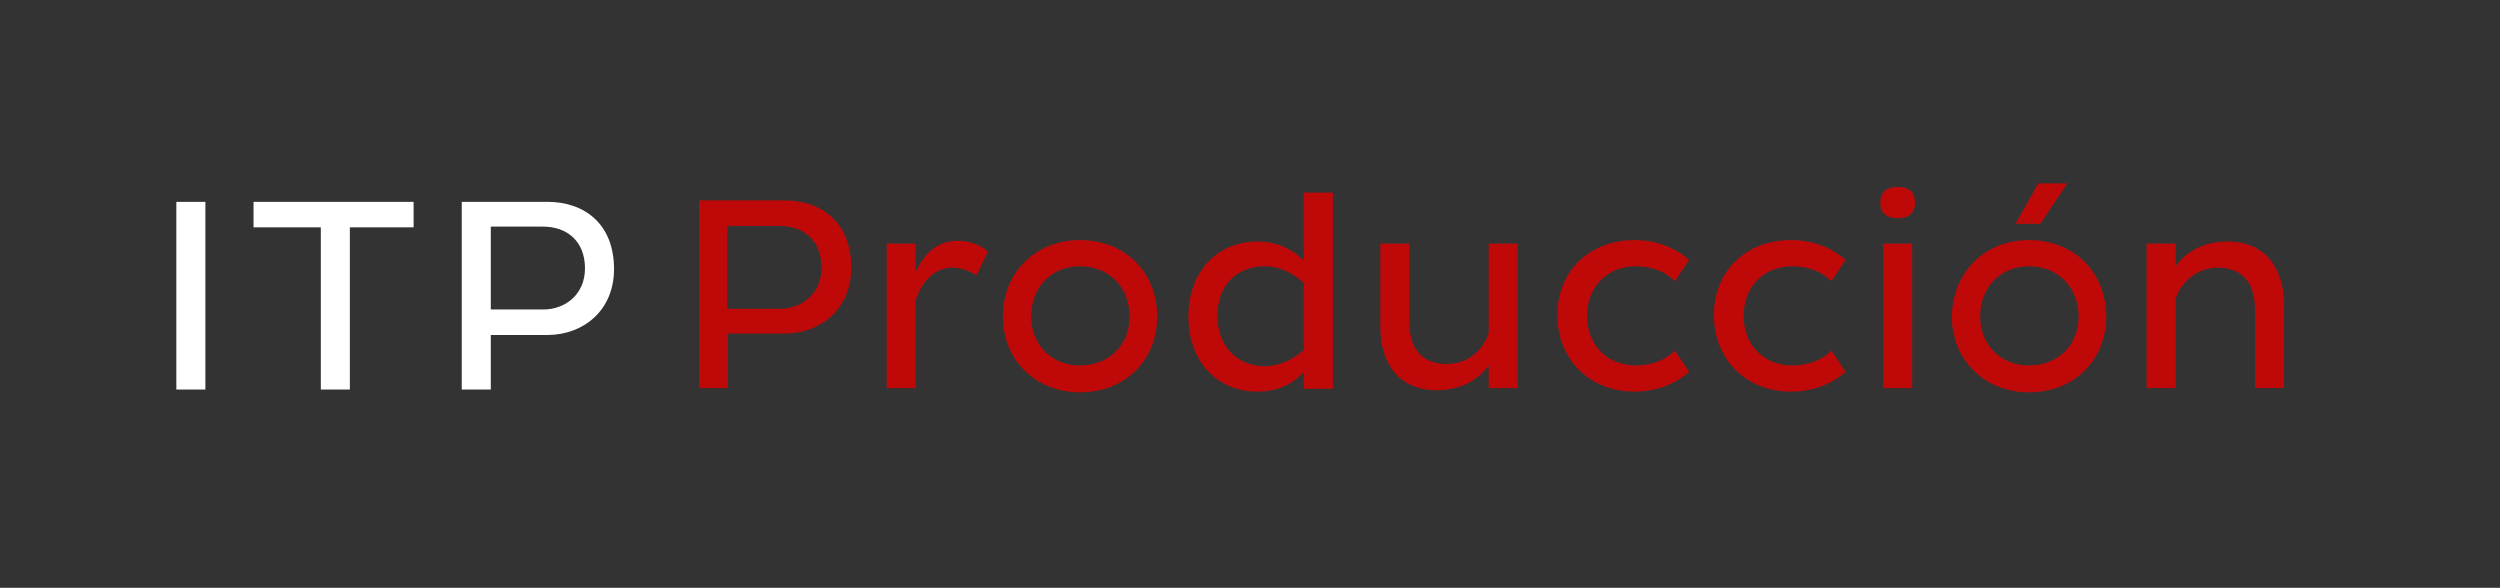 <?xml version="1.0" encoding="utf-8"?>
<!-- Generator: Adobe Illustrator 23.0.1, SVG Export Plug-In . SVG Version: 6.00 Build 0)  -->
<svg version="1.1" id="Capa_1" xmlns="http://www.w3.org/2000/svg" xmlns:xlink="http://www.w3.org/1999/xlink" x="0px" y="0px"
	 viewBox="0 0 353 83" style="enable-background:new 0 0 353 83;" xml:space="preserve">
<rect x="0" y="0" width="353" height="83" fill="#333333" stroke="none"/>
<style type="text/css">
	.st0{fill:#BF0909;}
	.st1{fill:#FFFFFF;}
</style>
<g>
	<g>
		<path class="st0" d="M98.7,28.3h12.1c5.1,0,9.4,3,9.4,9.5c0,5.9-4.4,9.3-9.4,9.3h-8v7.7h-4.1V28.3z M102.7,31.9v11.7h7.4
			c3.2,0,5.9-2.2,5.9-5.8c0-3.9-2.6-5.9-5.9-5.9H102.7z"/>
		<path class="st0" d="M125.2,34.4h4.1v4c1.2-2.6,3-4.4,5.9-4.4c1.8,0,3.2,0.6,4.3,1.5l-1.6,3.4c-0.9-0.6-2.1-1.1-3.4-1.1
			c-2.7,0-4.4,2.1-5.2,4.6v12.4h-4.1V34.4z"/>
		<path class="st0" d="M152.5,33.9c6.4,0,10.9,4.6,10.9,10.8c0,6.1-4.5,10.7-10.9,10.7c-6.3,0-10.9-4.6-10.9-10.7
			C141.6,38.5,146.2,33.9,152.5,33.9z M152.5,51.6c4.2,0,7-3,7-6.9c0-4-2.8-7.1-7-7.1c-4.1,0-6.9,3-6.9,7.1
			C145.6,48.6,148.4,51.6,152.5,51.6z"/>
		<path class="st0" d="M177.6,34.1c2.8,0,5,1.2,6.5,2.7v-9.6h4.1v27.7h-4.1v-2.4c-1.4,1.6-3.6,2.8-6.5,2.8c-5.9,0-9.8-4.4-9.8-10.6
			C167.8,38.5,171.7,34.1,177.6,34.1z M178.6,51.7c2.3,0,4.3-1.2,5.5-2.3V40c-1.2-1.2-3.2-2.4-5.5-2.4c-4.1,0-6.7,2.8-6.7,7
			C171.9,48.8,174.6,51.7,178.6,51.7z"/>
		<path class="st0" d="M210.2,54.8v-3.2c-1.5,2.1-4,3.5-7.3,3.5c-5.5,0-8-3.9-8-9V34.4h4.1v11.1c0,3.5,1.6,5.9,5.3,5.9
			c3.2,0,5.2-2.2,5.9-4.4V34.4h4.1v20.4H210.2z"/>
		<path class="st0" d="M230.8,33.9c3.1,0,5.8,1.1,7.7,2.8l-2,3c-1.2-1.2-3-2.1-5.5-2.1c-4.1,0-6.9,2.9-6.9,7c0,4.1,2.8,7,6.9,7
			c2.5,0,4.3-0.9,5.5-2.1l2,3c-1.9,1.7-4.6,2.8-7.7,2.8c-6.4,0-10.9-4.6-10.9-10.8S224.4,33.9,230.8,33.9z"/>
		<path class="st0" d="M252.9,33.9c3.1,0,5.8,1.1,7.7,2.8l-2,3c-1.2-1.2-3-2.1-5.5-2.1c-4.1,0-6.9,2.9-6.9,7c0,4.1,2.8,7,6.9,7
			c2.5,0,4.3-0.9,5.5-2.1l2,3c-1.9,1.7-4.6,2.8-7.7,2.8c-6.4,0-10.9-4.6-10.9-10.8S246.5,33.9,252.9,33.9z"/>
		<path class="st0" d="M268,26.4c1.4,0,2.4,0.6,2.4,2.2c0,1.6-1,2.2-2.4,2.2c-1.5,0-2.5-0.6-2.5-2.2C265.5,27,266.5,26.4,268,26.4z
			 M265.9,34.4h4.1v20.4h-4.1V34.4z"/>
		<path class="st0" d="M286.5,33.9c6.4,0,10.9,4.6,10.9,10.8c0,6.1-4.5,10.7-10.9,10.7c-6.3,0-10.9-4.6-10.9-10.7
			C275.7,38.5,280.2,33.9,286.5,33.9z M286.5,51.6c4.2,0,7-3,7-6.9c0-4-2.8-7.1-7-7.1c-4.1,0-6.9,3-6.9,7.1
			C279.6,48.6,282.4,51.6,286.5,51.6z M288.1,31.6h-3.5l3.2-5.7h4.1L288.1,31.6z"/>
		<path class="st0" d="M307.2,34.4v3.2c1.5-2.1,4-3.5,7.3-3.5c5.5,0,8,3.9,8,9v11.7h-4.1V43.7c0-3.5-1.6-5.9-5.2-5.9
			c-3.2,0-5.3,2.2-6,4.4v12.6h-4.1V34.4H307.2z"/>
	</g>
	<g>
		<path class="st1" d="M24.9,28.5H29V55h-4.1V28.5z"/>
		<path class="st1" d="M49.4,32.1V55h-4.1V32.1h-9.5v-3.6h22.6v3.6H49.4z"/>
		<path class="st1" d="M65.2,28.5h12.1c5.1,0,9.4,3,9.4,9.5c0,5.9-4.4,9.3-9.4,9.3h-8V55h-4.1V28.5z M69.3,32v11.7h7.4
			c3.2,0,5.9-2.2,5.9-5.8c0-3.9-2.6-5.9-5.9-5.9H69.3z"/>
	</g>
</g>
</svg>
